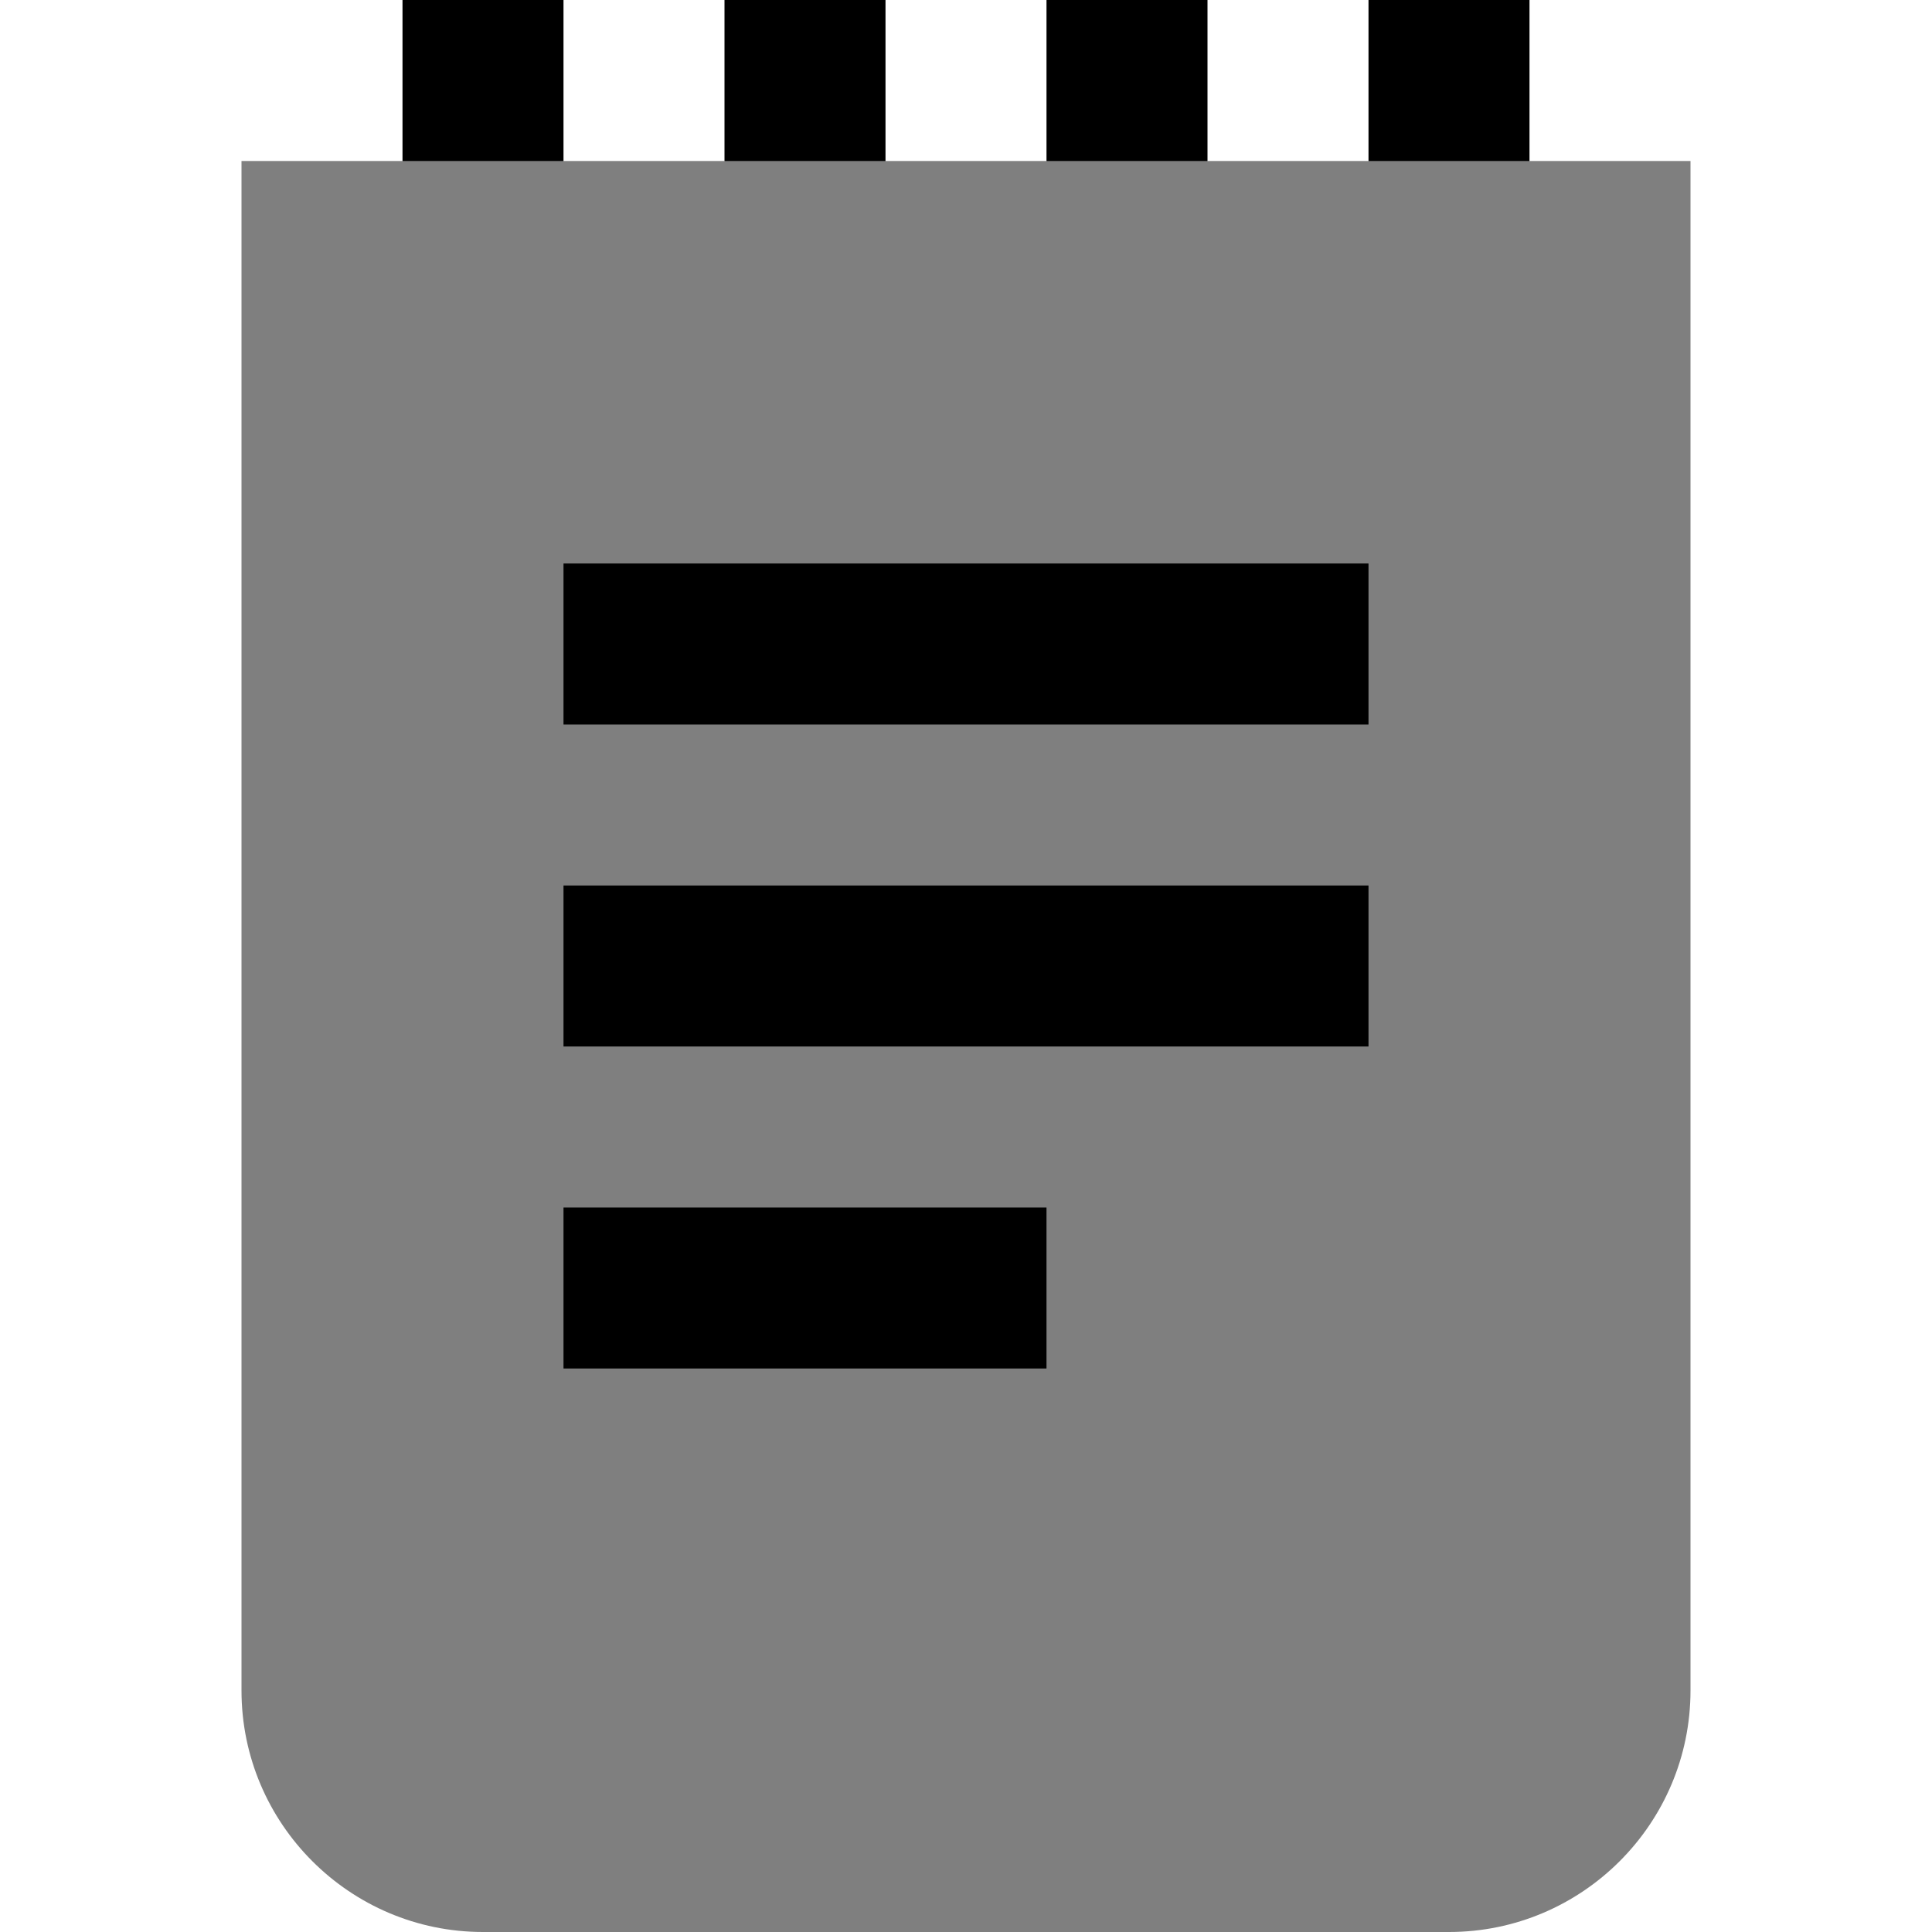 <svg id="Layer_1" viewBox="0 0 24 24" xmlns="http://www.w3.org/2000/svg" data-name="Layer 1"><g opacity=".5"><path d="m3 2v19c0 1.654 1.346 3 3 3h12c1.655 0 3-1.346 3-3v-19h-2l-1-.723-1 .723h-2l-1-.723-1 .723h-2l-1-.723-1 .723h-2l-1-.723-1 .723z"/></g><path d="m5 0h2v2h-2z"/><path d="m17 0h2v2h-2z"/><path d="m13 0h2v2h-2z"/><path d="m9 0h2v2h-2z"/><path d="m7 7h10v2h-10z"/><path d="m7 11h10v2h-10z"/><path d="m7 15h6v2h-6z"/></svg>